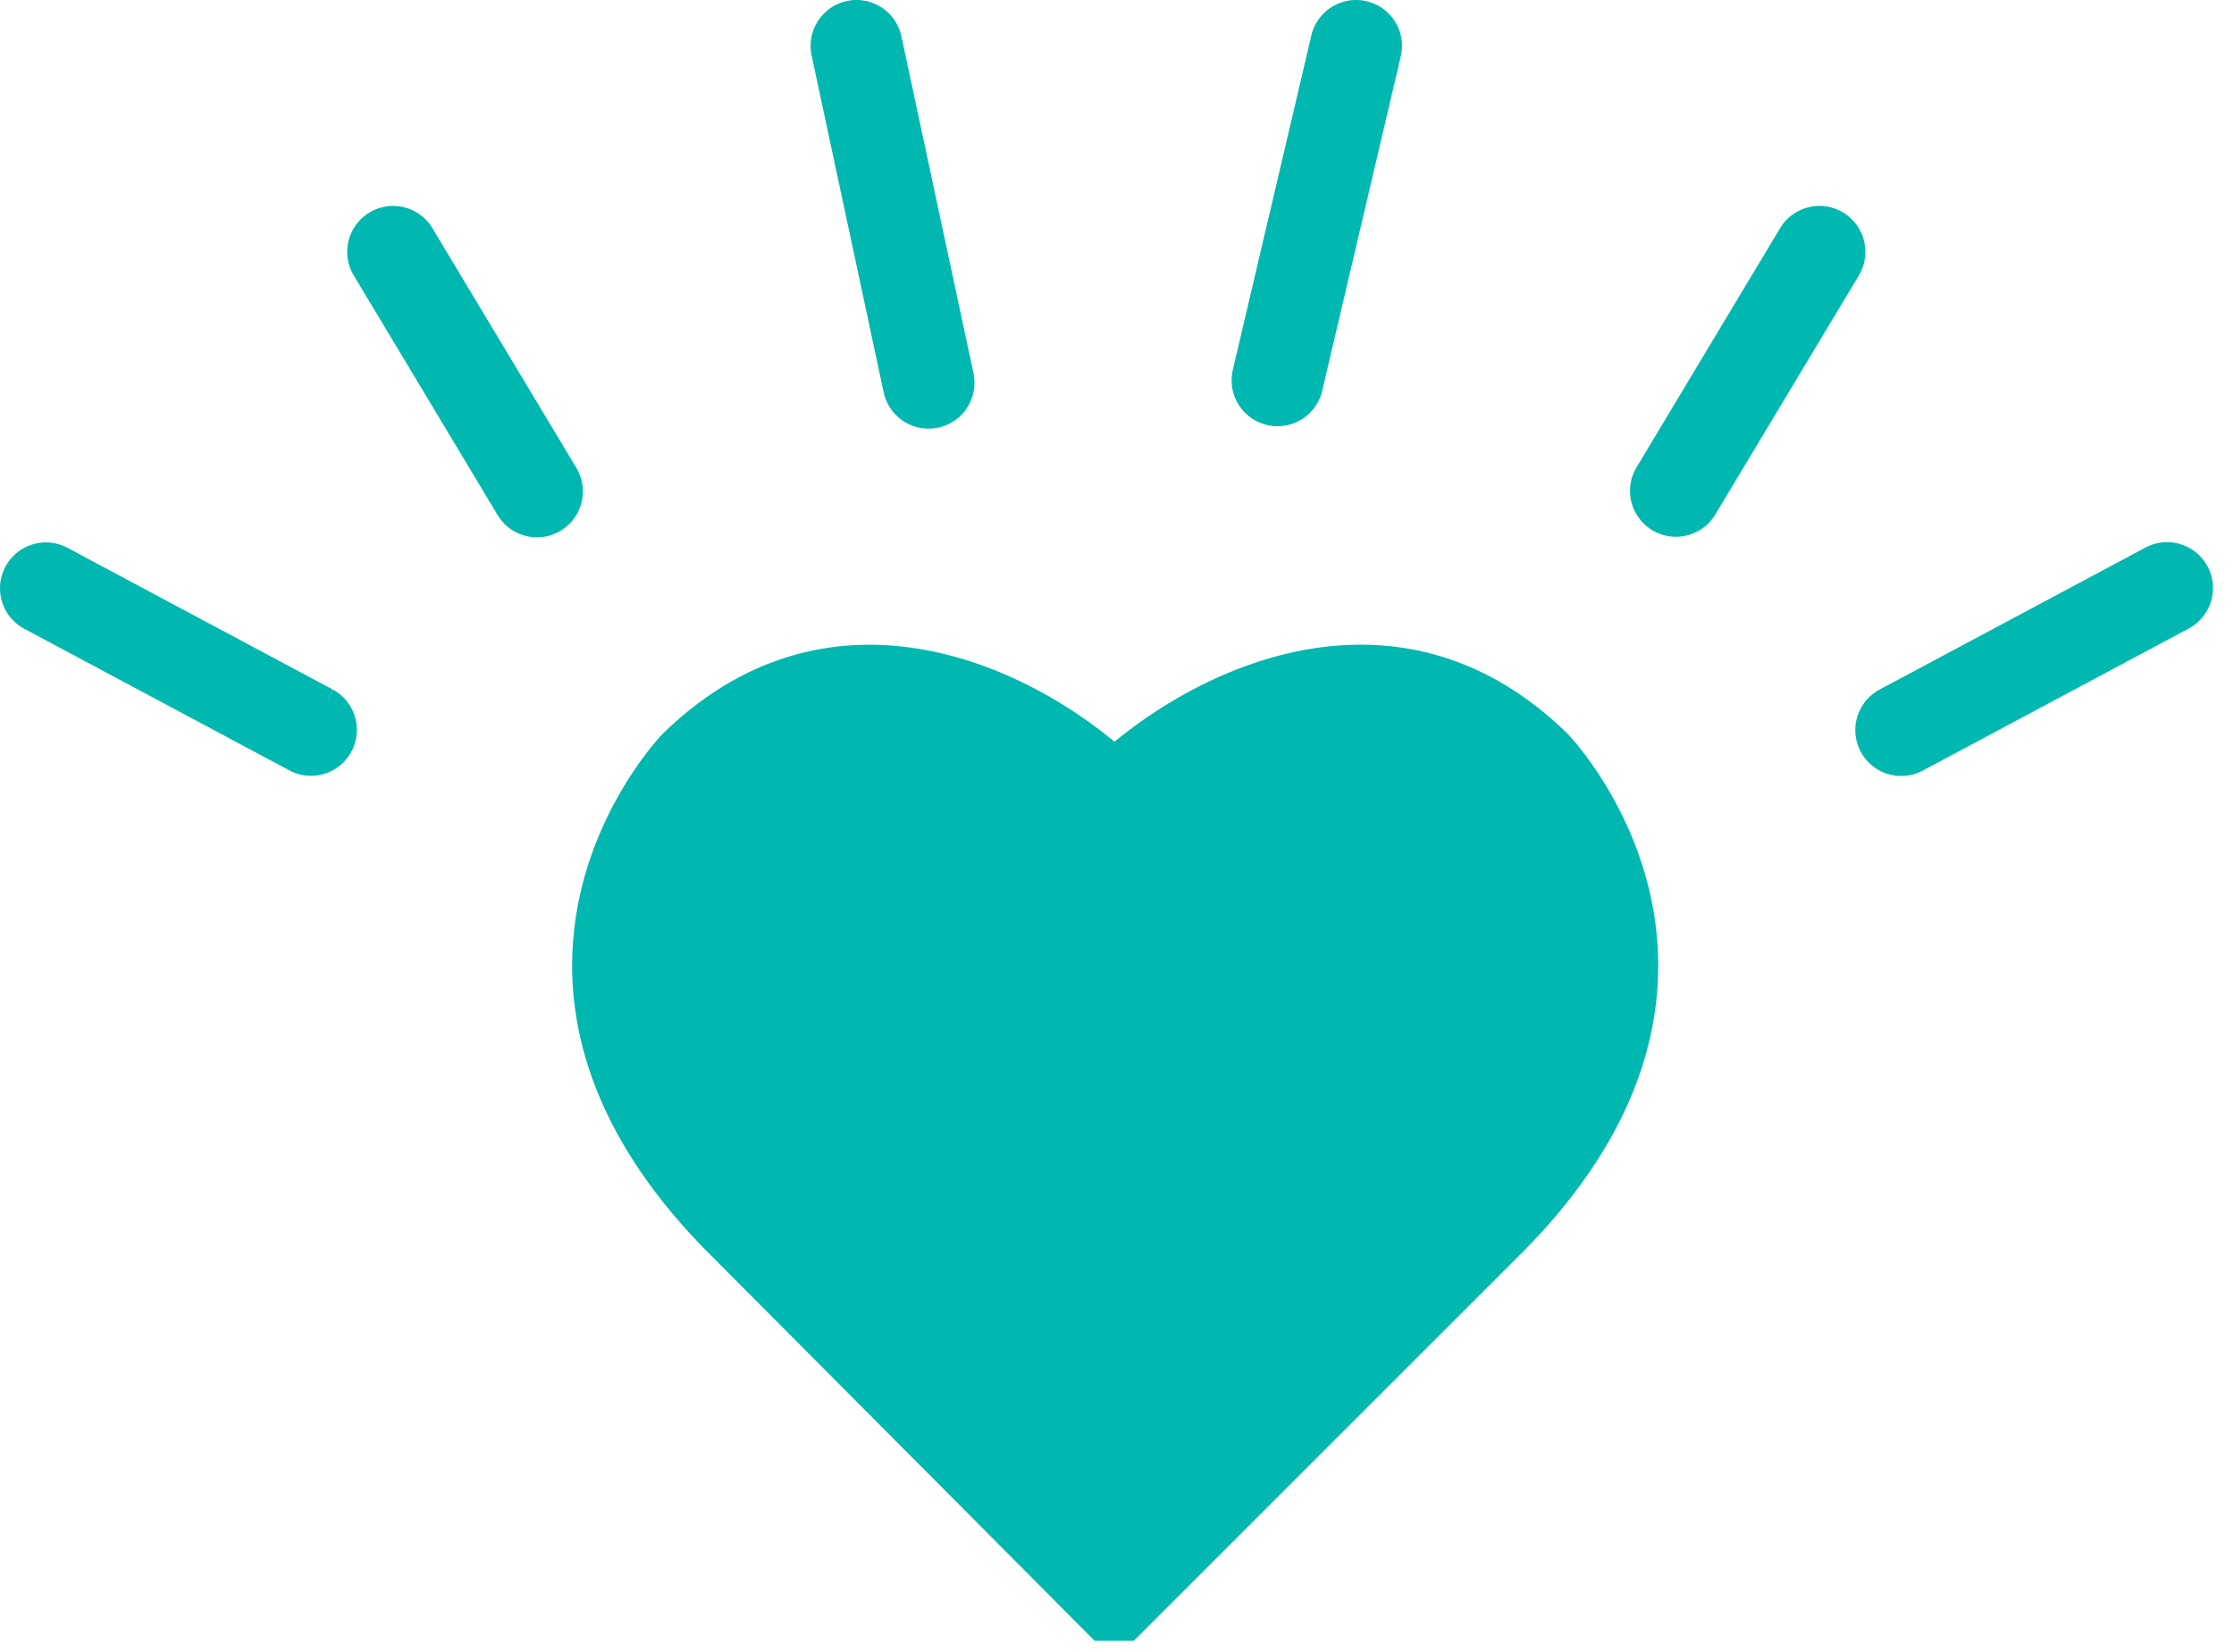<svg xmlns="http://www.w3.org/2000/svg" width="73" height="54" viewBox="0 0 73 54"><g fill="#00B8B0" fill-rule="evenodd" stroke="#00B8B0"><path d="M36.843 53.124h-.865L23.432 40.52c-8.563-8.702-1.506-16.099-1.434-16.173 5.217-5.109 11.425-2.094 14.42.552 3.012-2.646 9.248-5.66 14.452-.564.085.087 7.142 7.483-1.418 16.181L36.843 53.124zM10.645 22.979l-8.674-4.634a.999.999 0 1 0-.942 1.763l8.674 4.635a1 1 0 0 0 .942-1.764M13.703 7.716a1 1 0 1 0-1.715 1.029l4.689 7.81a1 1 0 1 0 1.715-1.028l-4.69-7.811zM28.966 1.291a1 1 0 0 0-1.956.418l2.355 11.01a1.002 1.002 0 0 0 1.187.768 1 1 0 0 0 .769-1.187L28.966 1.291zM70.328 18.344l-8.674 4.634a1 1 0 1 0 .943 1.764l8.673-4.634a1 1 0 1 0-.942-1.764M59.968 7.373a.999.999 0 0 0-1.372.343l-4.689 7.811a1 1 0 1 0 1.715 1.03l4.69-7.812a1 1 0 0 0-.344-1.372M44.54.526a1.002 1.002 0 0 0-1.202.745l-2.564 10.921a1 1 0 1 0 1.947.457l2.564-10.92A1 1 0 0 0 44.54.525"/></g></svg>